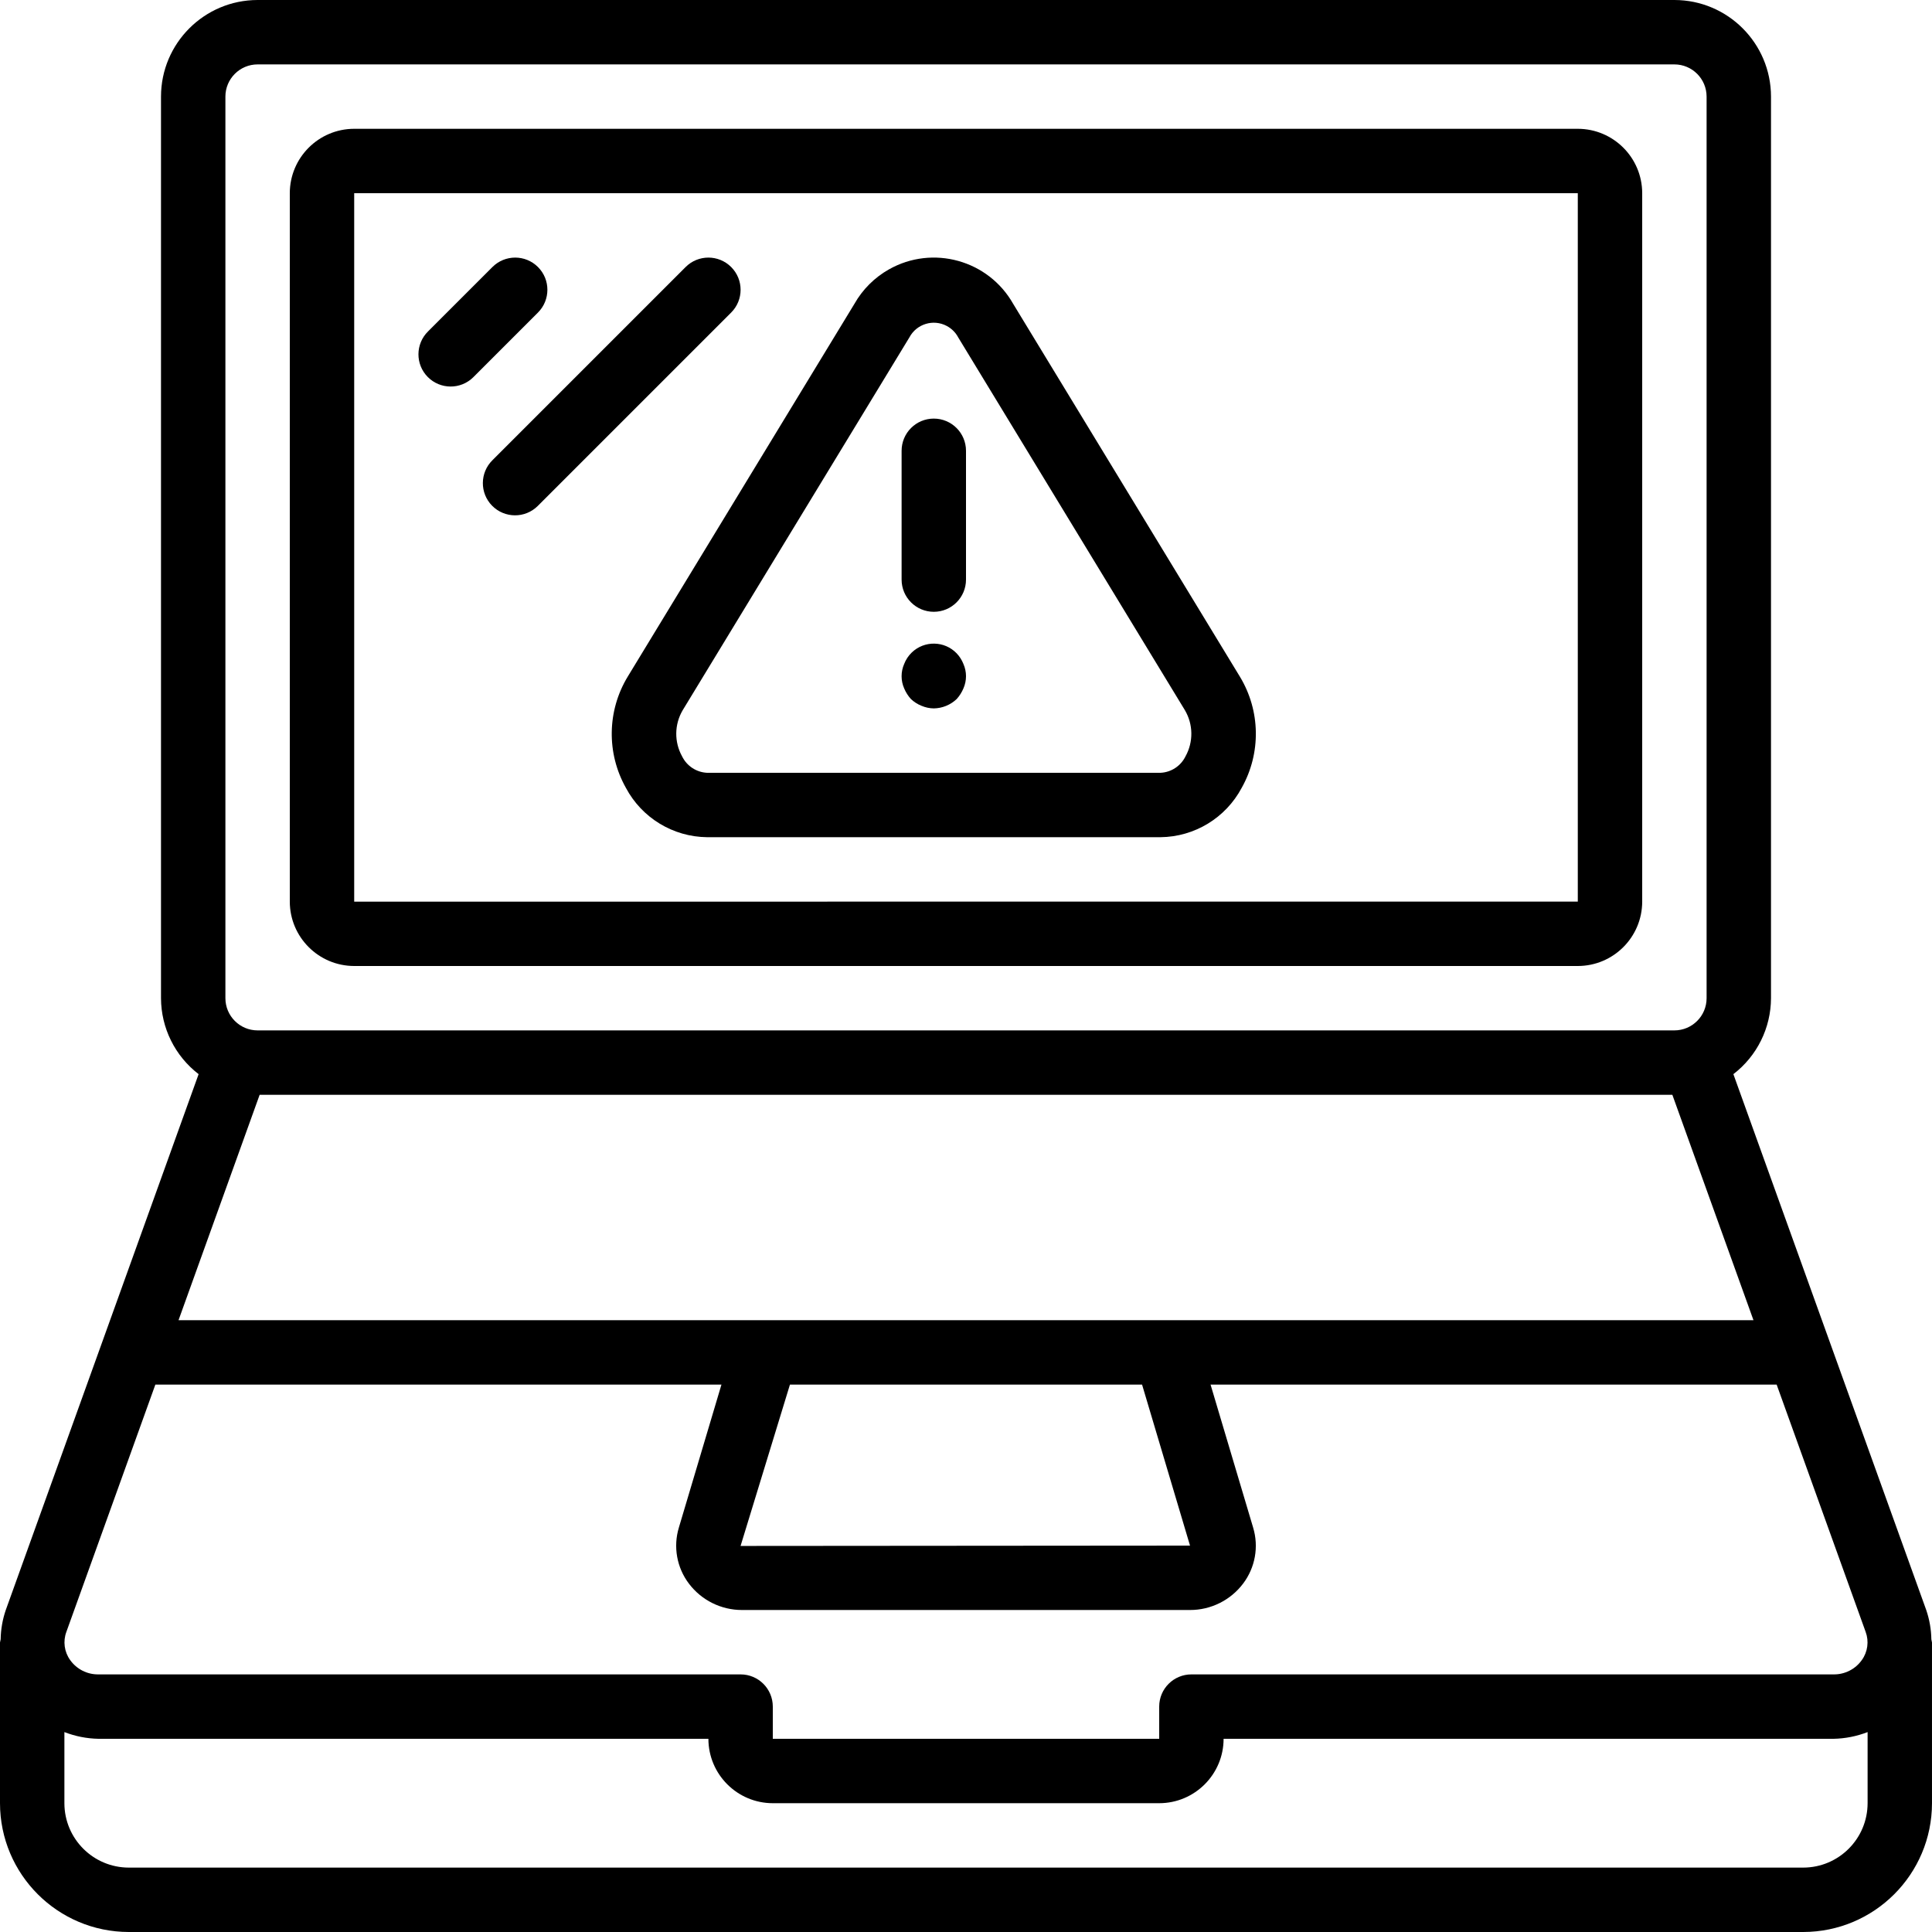 <?xml version="1.0" encoding="iso-8859-1"?>
<!-- Generator: Adobe Illustrator 19.0.0, SVG Export Plug-In . SVG Version: 6.00 Build 0)  -->
<svg xmlns="http://www.w3.org/2000/svg" xmlns:xlink="http://www.w3.org/1999/xlink" version="1.1" id="Layer_1" x="0px" y="0px" viewBox="0 0 512 512" style="enable-background:new 0 0 512 512;" xml:space="preserve">
<g>
	<g>
		<path d="M418.133,34.133H93.867C84.445,34.144,76.811,41.779,76.8,51.2v187.733c0.011,9.421,7.646,17.056,17.067,17.067h324.267    c9.421-0.011,17.056-7.645,17.067-17.067V51.2C435.189,41.779,427.555,34.144,418.133,34.133z M418.133,238.933l-324.267,0.012    V51.2h324.267V238.933z"/>
	</g>
</g>
<g>
	<g>
		<path d="M511.829,434.44c-0.042-2.642-0.499-5.261-1.354-7.76l-51.11-142.02c6.261-4.802,9.943-12.235,9.969-20.126V25.6    c-0.015-14.132-11.468-25.585-25.6-25.6H68.267c-14.132,0.015-25.585,11.468-25.6,25.6v238.933    c0.026,7.891,3.708,15.324,9.969,20.126L1.533,426.667c-0.857,2.499-1.316,5.118-1.36,7.76C0.1,434.709,0.042,434.995,0,435.283    v42.583C0.02,496.71,15.29,511.98,34.133,512h443.733c18.843-0.02,34.113-15.29,34.133-34.133v-42.583    C511.959,434.999,511.902,434.717,511.829,434.44z M59.733,25.6c0.005-4.711,3.822-8.529,8.533-8.533h375.467    c4.711,0.005,8.529,3.822,8.533,8.533v238.933c-0.005,4.711-3.822,8.529-8.533,8.533H68.267c-4.711-0.005-8.529-3.822-8.533-8.533    V25.6z M68.808,290.133h374.383l21.498,59.733H302.658H47.313L68.808,290.133z M315.366,409.6l-119.108,0.092l13.084-42.758    h93.317L315.366,409.6z M17.592,432.454l23.579-65.521h150.021l-11.283,37.883c-1.54,5.088-0.555,10.605,2.65,14.846    c3.33,4.417,8.544,7.011,14.075,7.004h118.733c5.532,0.007,10.745-2.587,14.075-7.004c3.205-4.241,4.19-9.758,2.65-14.846    l-11.281-37.883h150.021l23.585,65.533c0.927,2.5,0.549,5.298-1.008,7.462c-1.725,2.43-4.537,3.853-7.517,3.804H315.733    c-4.712-0.001-8.532,3.817-8.533,8.529c0,0.001,0,0.003,0,0.004v8.533H204.8v-8.533c0.001-4.712-3.817-8.532-8.529-8.533    c-0.001,0-0.003,0-0.004,0H26.108c-2.979,0.049-5.791-1.375-7.517-3.804C17.032,437.76,16.657,434.957,17.592,432.454z     M494.933,477.867c-0.011,9.421-7.645,17.056-17.067,17.067H34.133c-9.421-0.011-17.056-7.645-17.067-17.067V459.02    c2.886,1.121,5.946,1.724,9.042,1.78h161.625c0.011,9.421,7.646,17.056,17.067,17.067h102.4    c9.421-0.011,17.056-7.646,17.067-17.067h161.625c3.095-0.056,6.156-0.659,9.042-1.78V477.867z"/>
	</g>
</g>
<g>
	<g>
		<path d="M328.591,179.337l-60.075-98.791c-6.574-11.626-21.328-15.721-32.953-9.147c-3.823,2.162-6.985,5.324-9.147,9.147    l-60.075,98.792c-5.457,9.017-5.636,20.273-0.467,29.458c4.241,7.965,12.493,12.978,21.517,13.07h120.149    c9.023-0.092,17.276-5.106,21.517-13.071C334.227,199.611,334.049,188.354,328.591,179.337z M314.175,200.434    c-1.246,2.559-3.79,4.234-6.634,4.366H187.392c-2.843-0.133-5.387-1.807-6.633-4.367c-2.116-3.818-2.052-8.47,0.167-12.229    L241,89.412c1.897-3.571,6.33-4.929,9.901-3.032c1.291,0.685,2.346,1.741,3.032,3.032l60.075,98.792    C316.227,191.963,316.291,196.615,314.175,200.434L314.175,200.434z"/>
	</g>
</g>
<g>
	<g>
		<path d="M247.471,110.933c-0.001,0-0.003,0-0.004,0c-4.712-0.001-8.532,3.817-8.533,8.529c0,0.001,0,0.003,0,0.004V153.6    c0,4.713,3.82,8.533,8.533,8.533S256,158.313,256,153.6v-34.133C256.001,114.755,252.183,110.935,247.471,110.933z"/>
	</g>
</g>
<g>
	<g>
		<path d="M255.317,175.955c-0.412-1.044-1.02-1.999-1.792-2.813c-3.223-3.346-8.549-3.445-11.895-0.222    c-0.885,0.852-1.572,1.888-2.014,3.034c-0.911,2.067-0.911,4.421,0,6.487c0.433,1.034,1.039,1.987,1.792,2.817    c0.817,0.771,1.773,1.379,2.817,1.792c1.025,0.437,2.126,0.67,3.241,0.683c2.259-0.035,4.421-0.918,6.059-2.475    c0.753-0.83,1.359-1.783,1.792-2.817C256.228,180.375,256.228,178.021,255.317,175.955z"/>
	</g>
</g>
<g>
	<g>
		<path d="M142.569,70.769c-0.001-0.001-0.002-0.002-0.003-0.003c-3.33-3.332-8.732-3.333-12.064-0.003    c-0.001,0.001-0.002,0.002-0.003,0.003l-17.067,17.067c-3.353,3.311-3.388,8.713-0.077,12.066    c3.311,3.353,8.713,3.388,12.066,0.077c0.026-0.026,0.052-0.051,0.077-0.077l17.067-17.067    C145.898,79.503,145.9,74.101,142.569,70.769z"/>
	</g>
</g>
<g>
	<g>
		<path d="M193.769,70.769c-0.001-0.001-0.002-0.002-0.003-0.003c-3.33-3.332-8.732-3.333-12.064-0.003    c-0.001,0.001-0.002,0.002-0.003,0.003l-51.2,51.2c-3.353,3.311-3.387,8.714-0.076,12.066s8.714,3.387,12.066,0.076    c0.025-0.025,0.051-0.05,0.076-0.076l51.2-51.2C197.098,79.503,197.1,74.101,193.769,70.769z"/>
	</g>
</g>
<g>
</g>
<g>
</g>
<g>
</g>
<g>
</g>
<g>
</g>
<g>
</g>
<g>
</g>
<g>
</g>
<g>
</g>
<g>
</g>
<g>
</g>
<g>
</g>
<g>
</g>
<g>
</g>
<g>
</g>
</svg>
